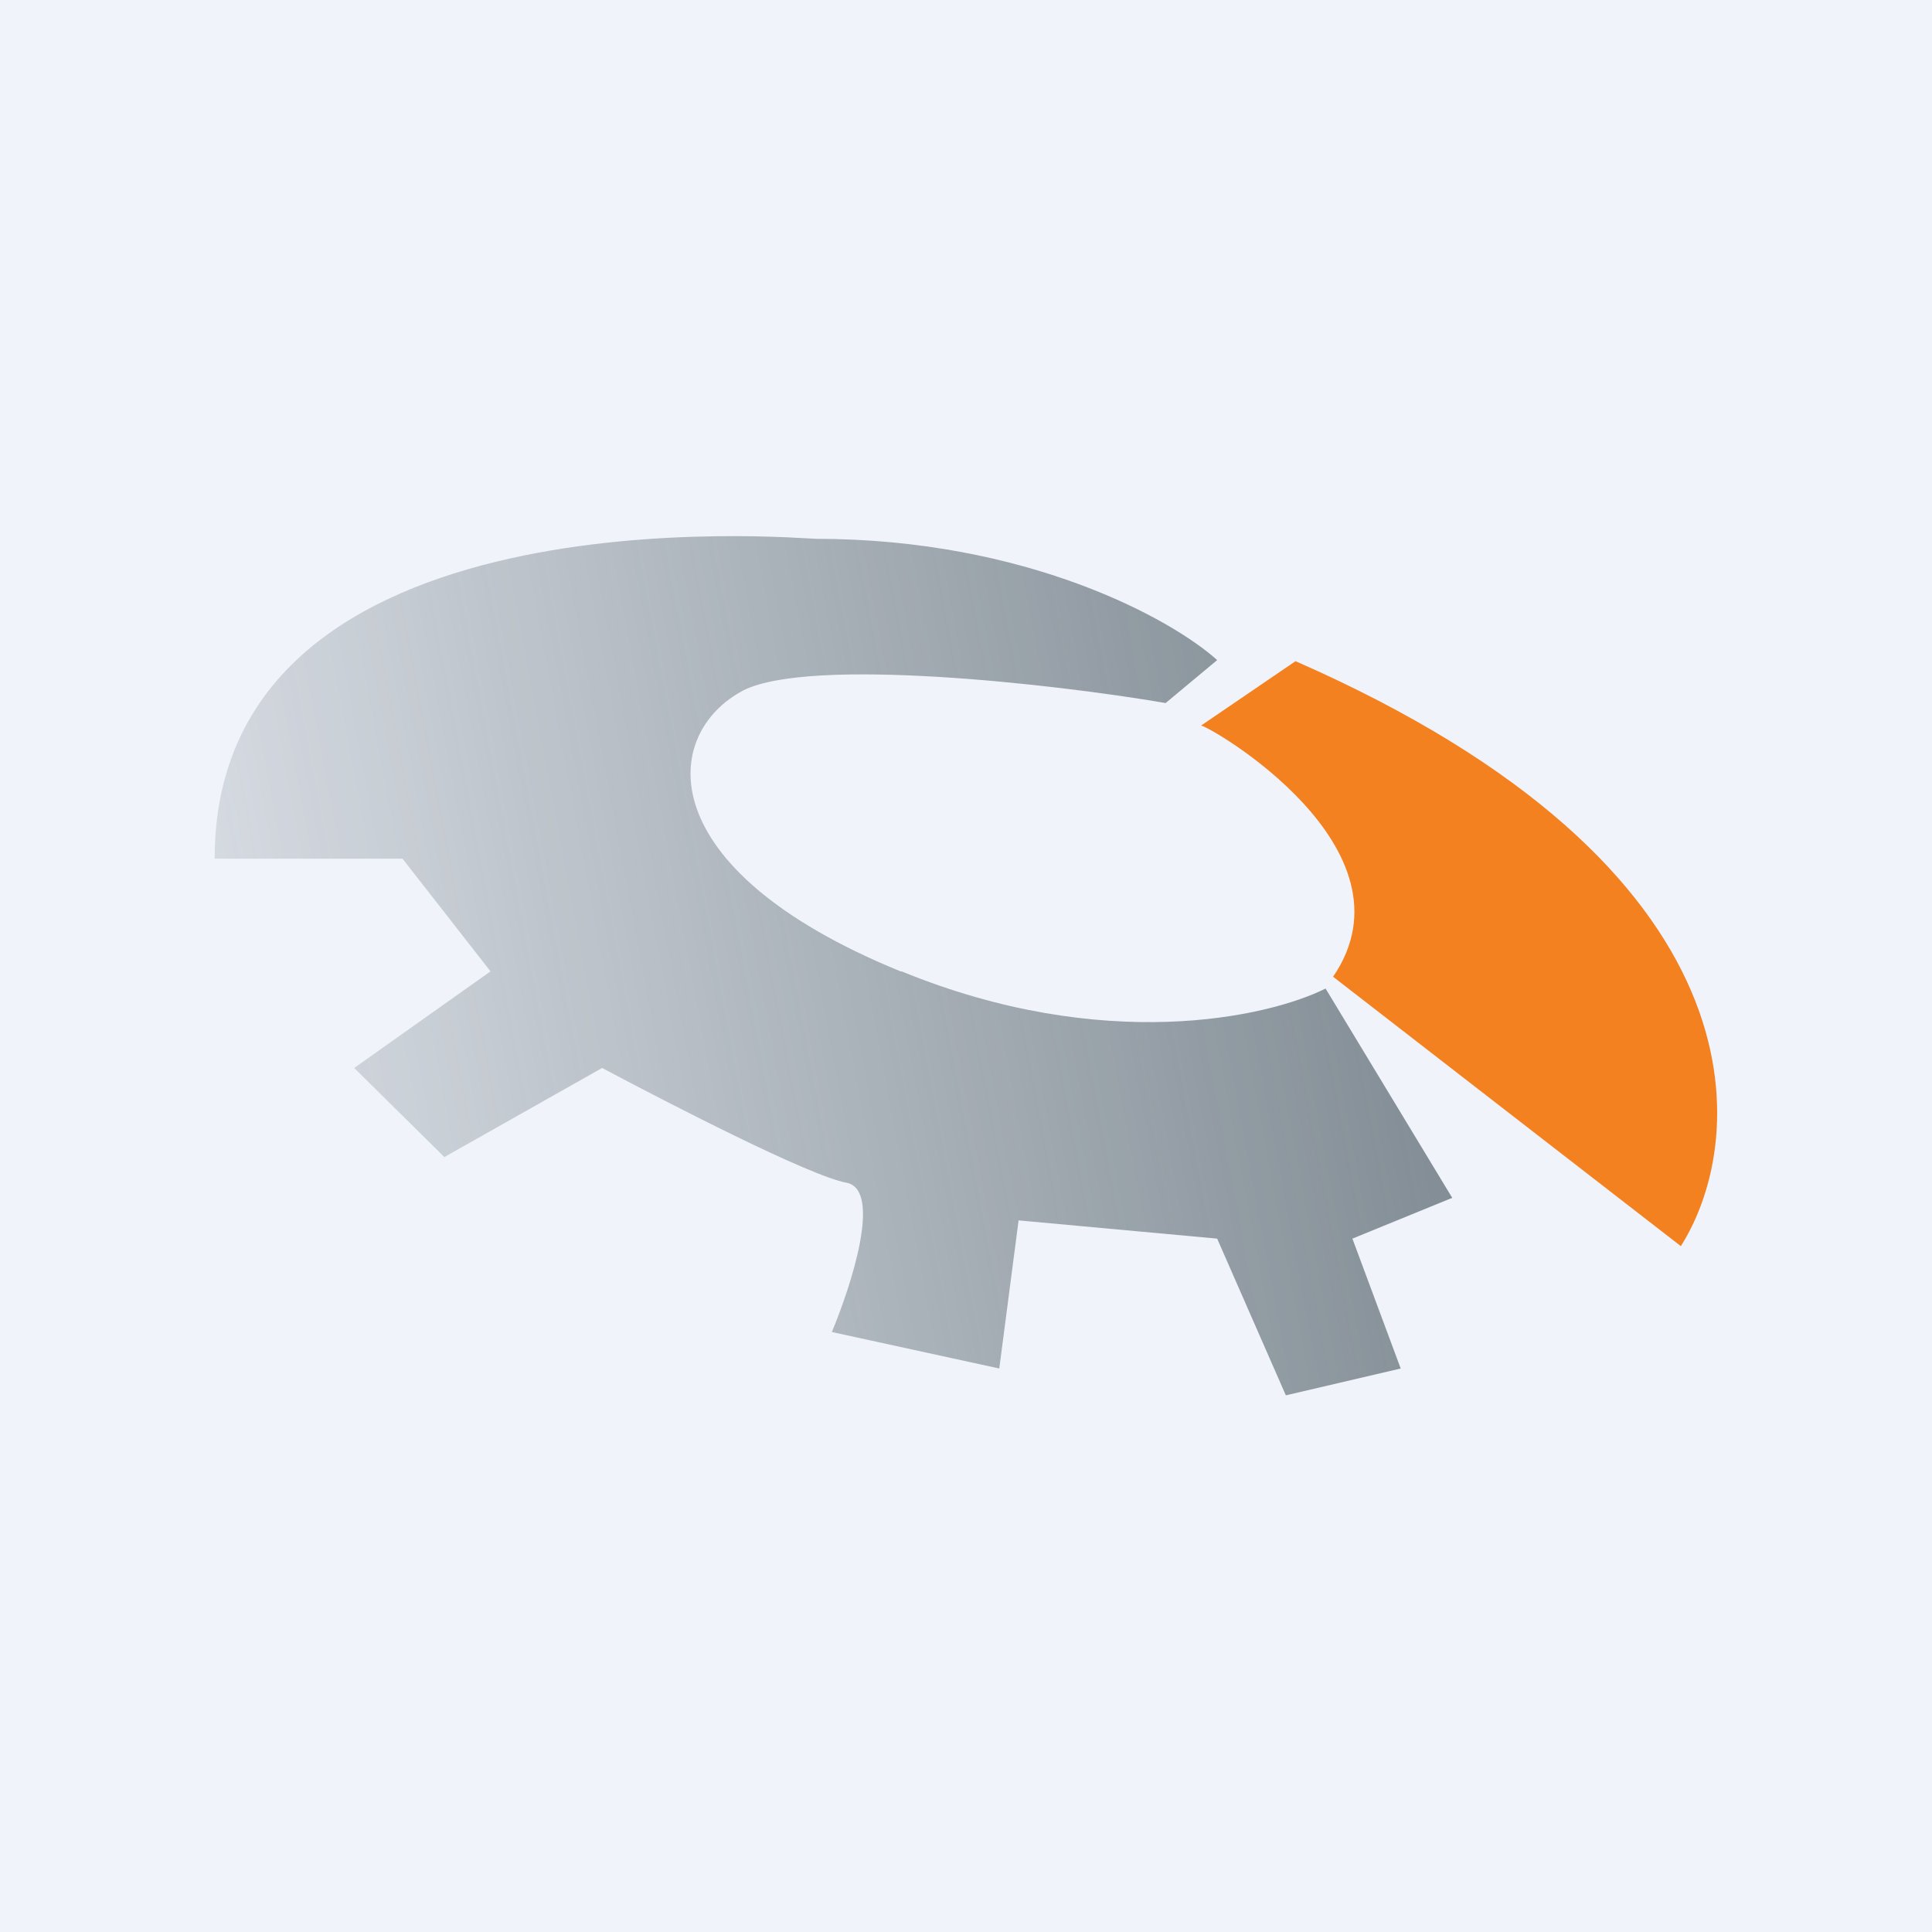 <!-- by TradingView --><svg width="18" height="18" viewBox="0 0 18 18" xmlns="http://www.w3.org/2000/svg"><path fill="#F0F3FA" d="M0 0h18v18H0z"/><path d="M12.42 9.1c.82-1.2-1.16-2.34-1.23-2.34l.88-.6c4.4 1.93 4.23 4.44 3.59 5.45L12.42 9.1Z" fill="#F48120"/><path d="M8.4 9.05c1.88.77 3.41.43 3.95.16l1.18 1.95-.93.38.45 1.21-1.07.25-.64-1.46-1.85-.17-.18 1.38-1.56-.34c.18-.43.47-1.32.14-1.39-.34-.06-1.66-.74-2.28-1.07l-1.47.83-.84-.83 1.27-.9L3.75 8H2c0-3.48 5.45-2.98 5.6-2.98 1.97 0 3.32.75 3.74 1.13l-.48.4c-1.05-.18-3.3-.43-3.93-.12-.77.4-.89 1.66 1.46 2.62Z" fill="url(#ad3x5bjby)"/><defs><linearGradient id="ad3x5bjby" x1="16.64" y1="6.98" x2="-1.12" y2="10.31" gradientUnits="userSpaceOnUse"><stop stop-color="#43525A" stop-opacity=".8"/><stop offset="1" stop-color="#43525A" stop-opacity="0"/></linearGradient></defs></svg>